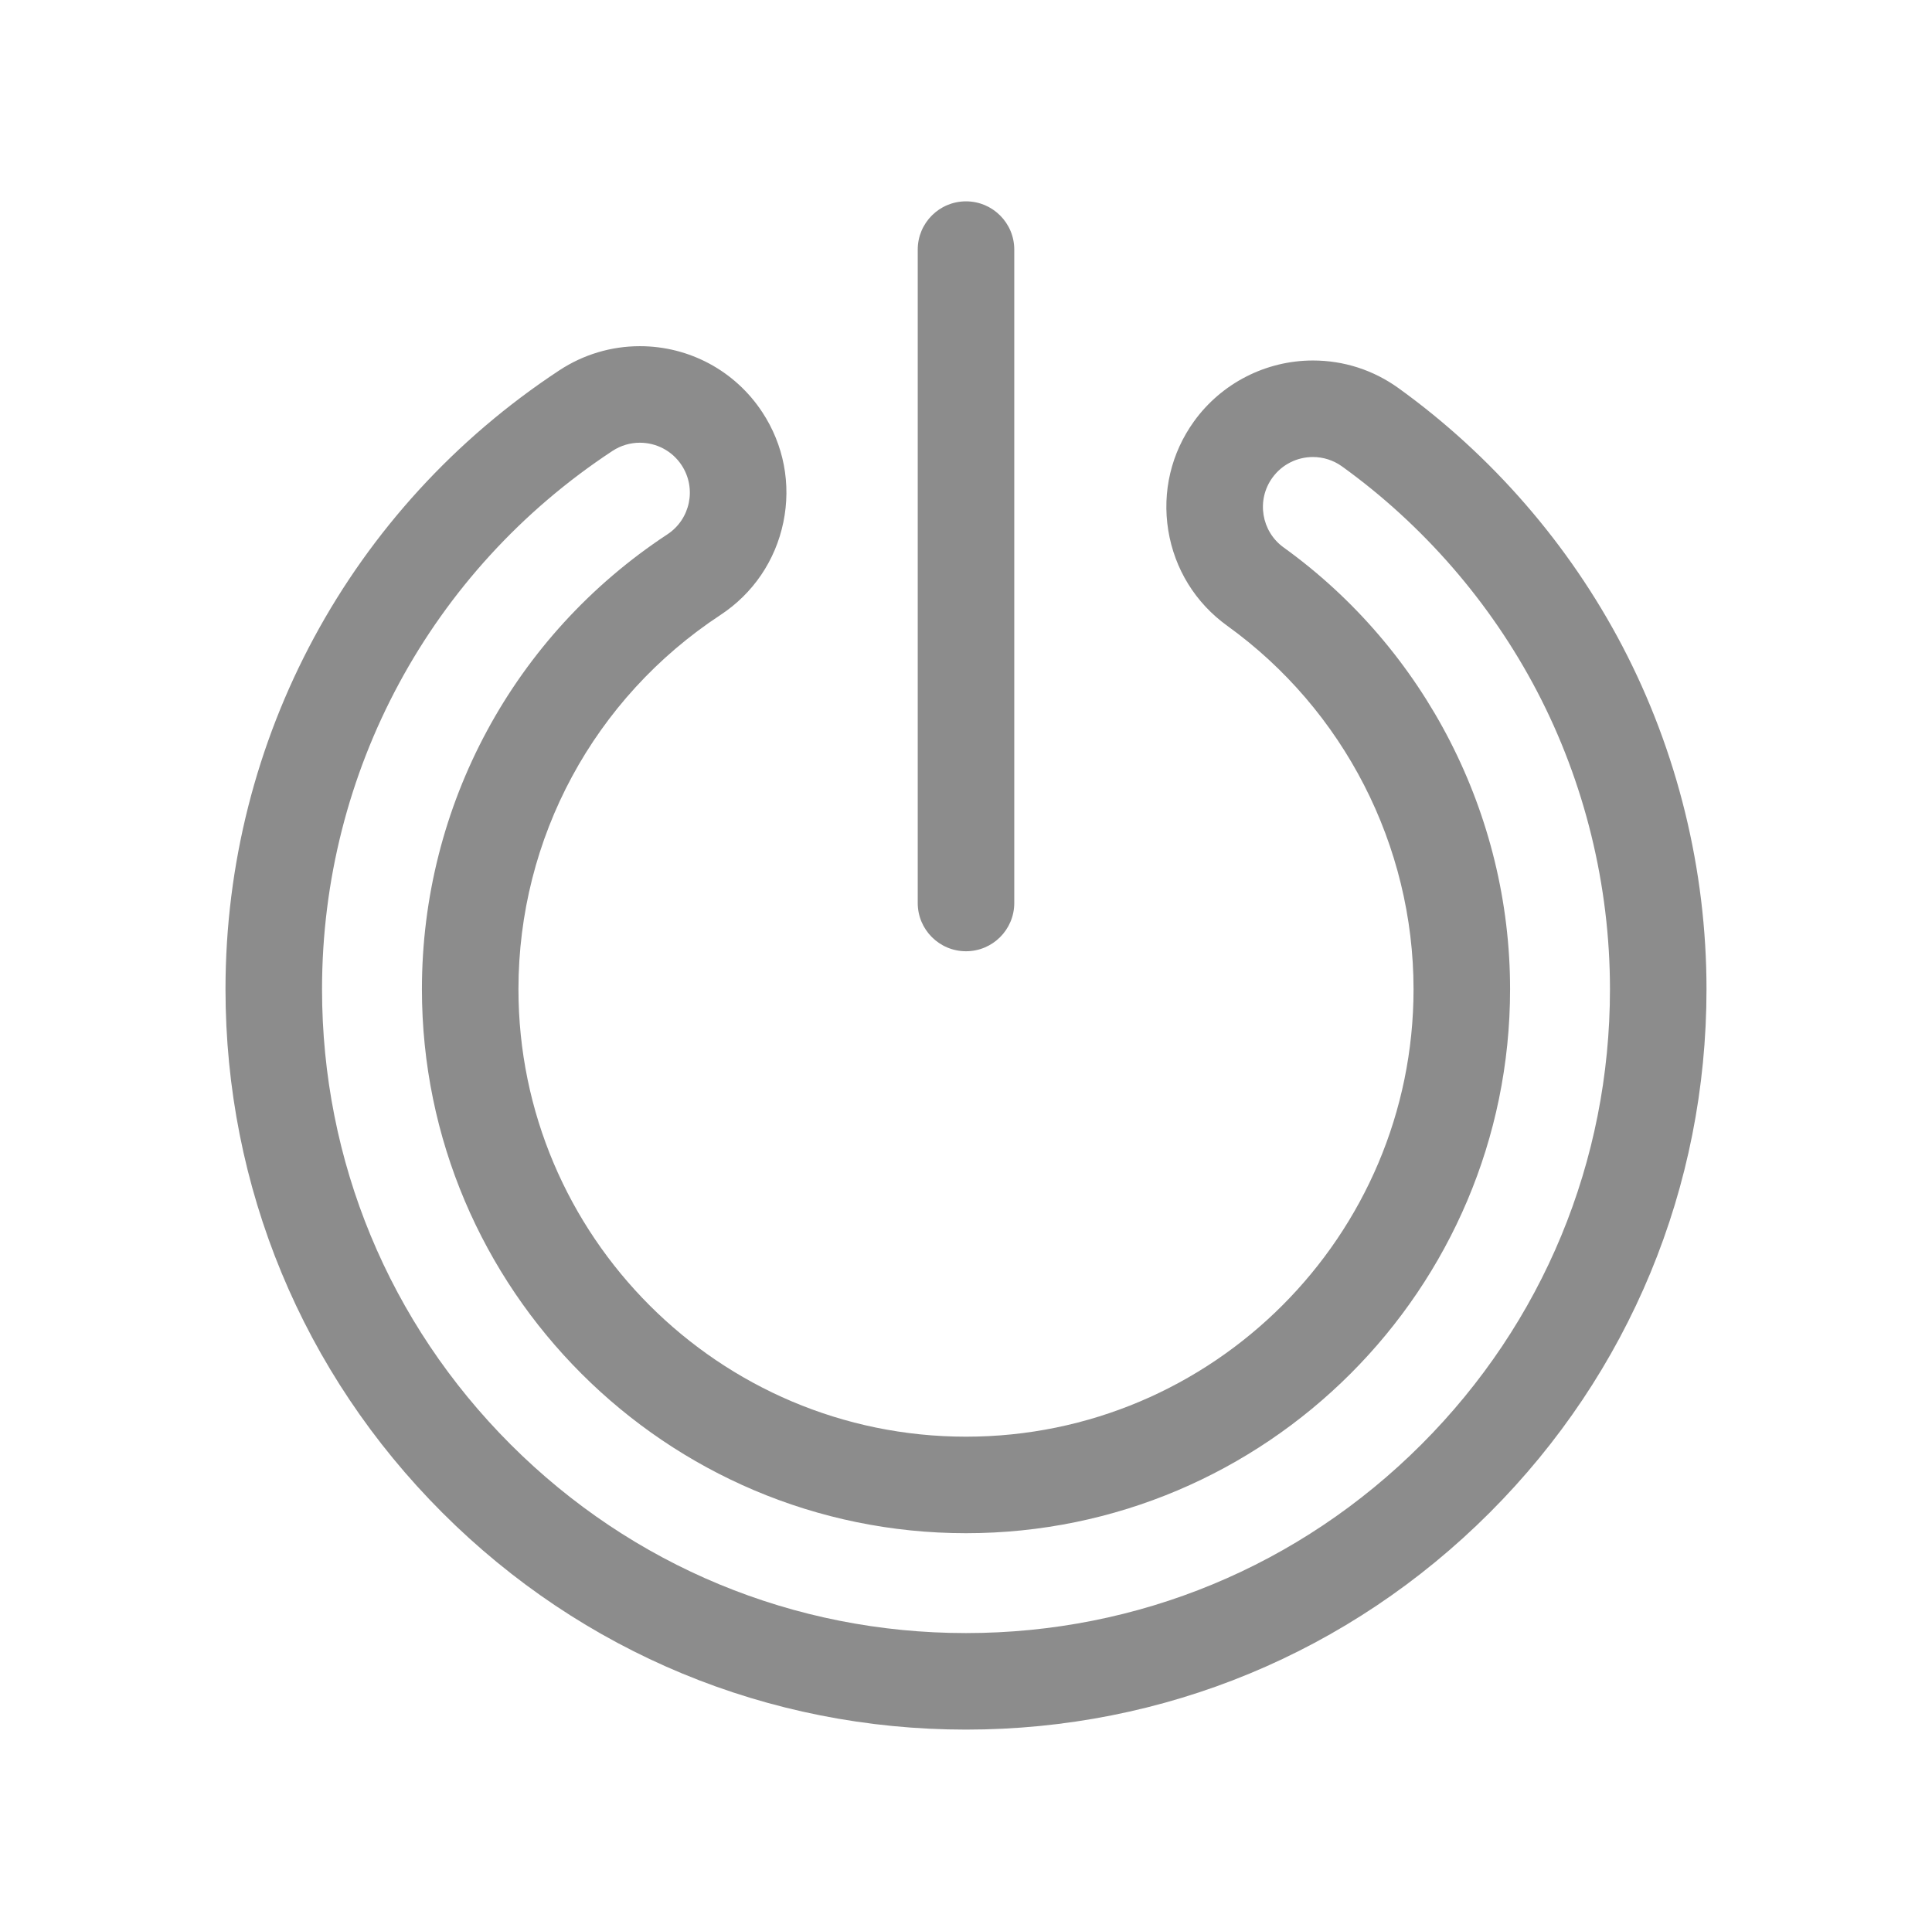 <?xml version="1.0" encoding="utf-8"?>
<!-- Generator: Adobe Illustrator 18.0.0, SVG Export Plug-In . SVG Version: 6.00 Build 0)  -->
<!DOCTYPE svg PUBLIC "-//W3C//DTD SVG 1.1//EN" "http://www.w3.org/Graphics/SVG/1.1/DTD/svg11.dtd">
<svg version="1.1" id="图形" xmlns="http://www.w3.org/2000/svg" xmlns:xlink="http://www.w3.org/1999/xlink" x="0px" y="0px"
	 viewBox="-1640.91 1191.571 1000.636 1000.208" enable-background="new -1640.91 1191.571 1000.636 1000.208" xml:space="preserve"
	>
<g>
	<path fill="#8C8C8C" d="M-1309.51,1420.892c8.413,0,16.661,4.097,21.632,11.651c7.852,11.933,4.543,27.973-7.39,35.825
		c-79.598,52.375-127.119,140.447-127.119,235.592c0,155.382,126.413,281.795,281.795,281.795
		c155.382,0,281.795-126.413,281.795-281.795c0-90.366-43.837-175.9-117.263-228.803c-11.59-8.351-14.217-24.516-5.866-36.106
		c5.055-7.016,12.974-10.748,21.008-10.748c5.238,0,10.524,1.586,15.098,4.882c42.019,30.274,76.9,70.475,100.873,116.258
		c24.781,47.327,37.88,100.758,37.88,154.517c0,89.088-34.693,172.844-97.688,235.839c-62.995,62.995-146.75,97.687-235.839,97.687
		c-89.088,0-172.844-34.692-235.838-97.687s-97.688-146.751-97.688-235.839c0-112.606,56.23-216.833,150.415-278.806
		C-1319.323,1422.271-1314.388,1420.892-1309.51,1420.892 M-1309.51,1370.892c-14.847,0-29.26,4.321-41.68,12.494
		c-108.281,71.248-172.928,191.089-172.928,320.573c0,102.443,39.894,198.755,112.332,271.194
		c72.438,72.438,168.75,112.332,271.194,112.332c102.444,0,198.756-39.894,271.194-112.332
		c72.438-72.439,112.332-168.751,112.332-271.194c0-61.804-15.072-123.256-43.585-177.71c-27.559-52.63-67.65-98.839-115.94-133.631
		c-12.996-9.364-28.324-14.314-44.326-14.314c-24.337,0-47.356,11.783-61.576,31.519c-11.846,16.441-16.58,36.512-13.33,56.514
		c3.25,20.002,14.094,37.541,30.535,49.387c60.42,43.532,96.491,113.9,96.491,188.235c0,127.812-103.983,231.795-231.795,231.795
		s-231.795-103.983-231.795-231.795c0-78.268,39.104-150.725,104.603-193.823c16.928-11.138,28.506-28.202,32.6-48.049
		c4.094-19.847,0.214-40.1-10.925-57.029C-1260.188,1383.664-1283.889,1370.892-1309.51,1370.892L-1309.51,1370.892z"/>
	<path fill="#8C8C8C" d="M-1140.592,1684.309c-13.807,0-25-11.193-25-25v-338.443c0-13.807,11.193-25,25-25s25,11.193,25,25v338.443
		C-1115.592,1673.116-1126.784,1684.309-1140.592,1684.309z"/>
</g>
</svg>

